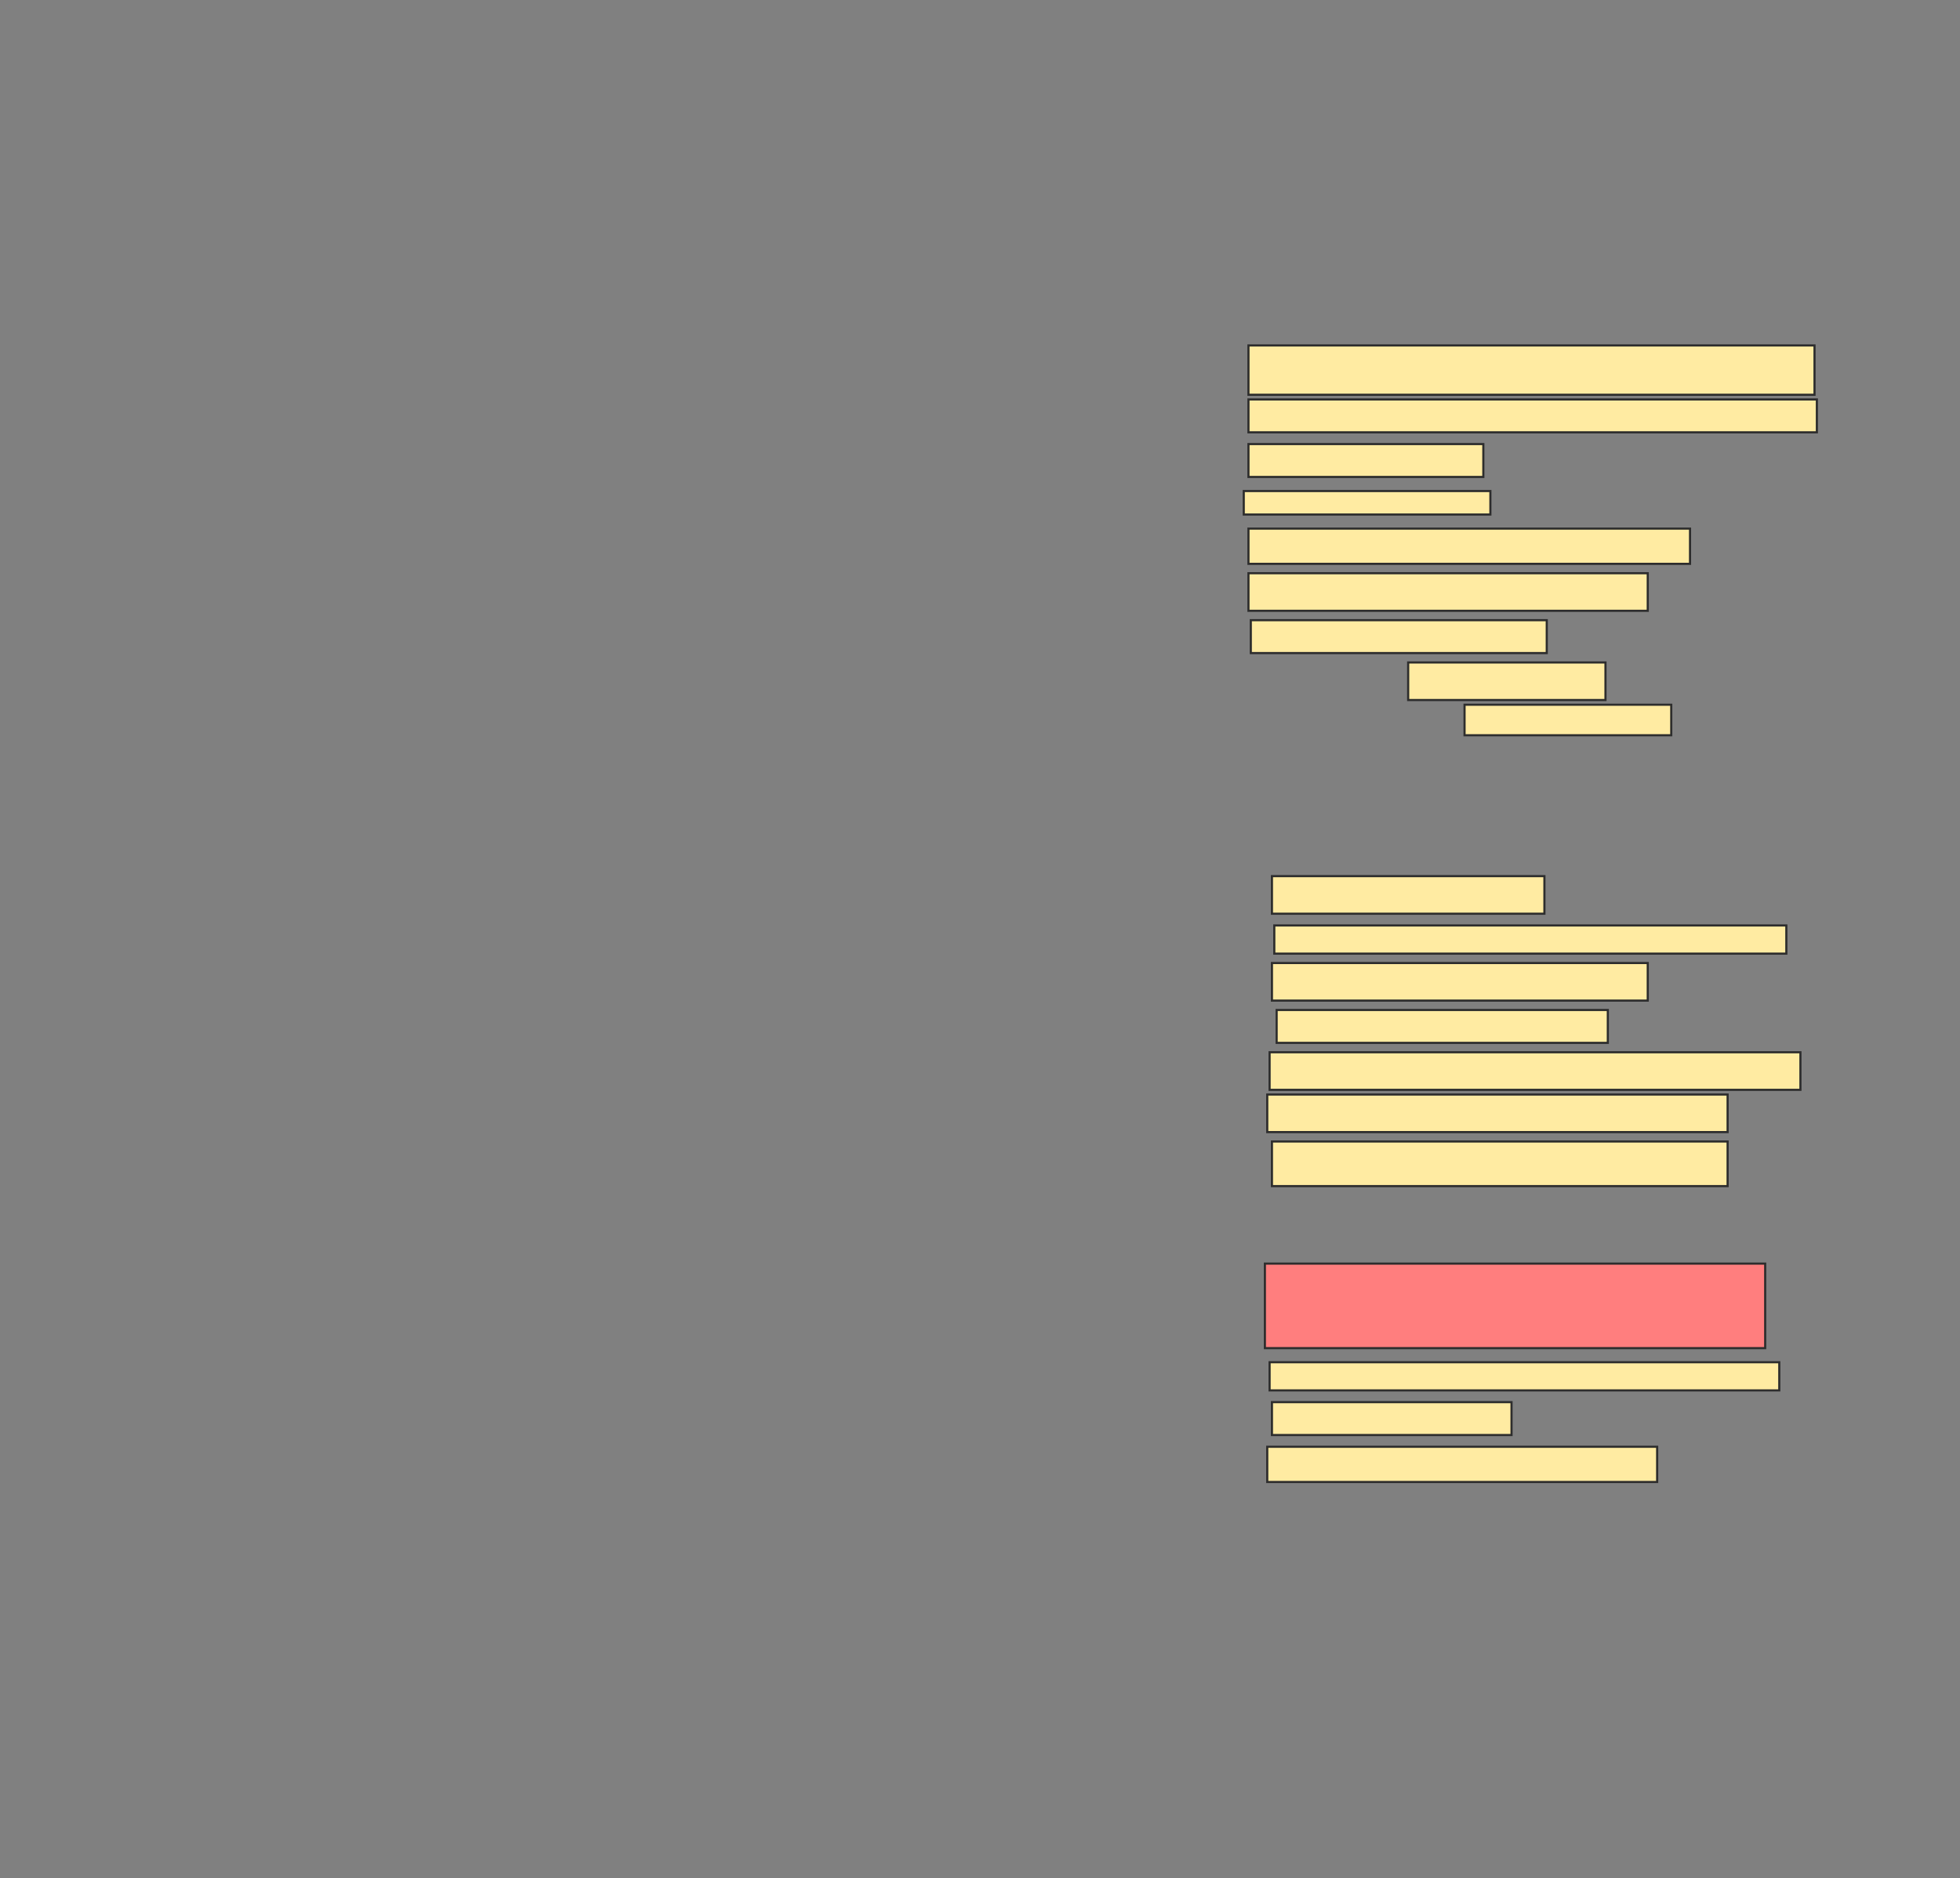 <svg xmlns="http://www.w3.org/2000/svg" width="917" height="879">
 <rect width="100%" height="100%" fill="#808080" stroke="none"/>
 <!-- Created with Image Occlusion Enhanced -->
 <g>
  <title>Labels</title>
 </g>
 <g>
  <title>Masks</title>
  <rect id="bec8da3ae9c04858bd5426b2e6394d76-ao-1" height="23.077" width="264.835" y="161.659" x="584.099" stroke="#2D2D2D" fill="#FFEBA2"/>
  <rect id="bec8da3ae9c04858bd5426b2e6394d76-ao-2" height="15.385" width="265.934" y="186.934" x="584.099" stroke="#2D2D2D" fill="#FFEBA2"/>
  <rect id="bec8da3ae9c04858bd5426b2e6394d76-ao-3" height="15.385" width="109.89" y="207.813" x="584.099" stroke="#2D2D2D" fill="#FFEBA2"/>
  <rect id="bec8da3ae9c04858bd5426b2e6394d76-ao-4" height="10.989" width="115.385" y="229.791" x="581.901" stroke="#2D2D2D" fill="#FFEBA2"/>
  <rect id="bec8da3ae9c04858bd5426b2e6394d76-ao-5" height="16.484" width="206.593" y="247.374" x="584.099" stroke="#2D2D2D" fill="#FFEBA2"/>
  <rect id="bec8da3ae9c04858bd5426b2e6394d76-ao-6" height="17.582" width="186.813" y="268.253" x="584.099" stroke="#2D2D2D" fill="#FFEBA2"/>
  <rect id="bec8da3ae9c04858bd5426b2e6394d76-ao-7" height="15.385" width="138.462" y="290.231" x="585.198" stroke="#2D2D2D" fill="#FFEBA2"/>
  <rect id="bec8da3ae9c04858bd5426b2e6394d76-ao-8" height="17.582" width="92.308" y="310.011" x="658.824" stroke="#2D2D2D" fill="#FFEBA2"/>
  <rect id="bec8da3ae9c04858bd5426b2e6394d76-ao-9" height="14.286" width="96.703" y="329.791" x="685.198" stroke="#2D2D2D" fill="#FFEBA2"/>
  <rect id="bec8da3ae9c04858bd5426b2e6394d76-ao-10" height="17.582" width="127.473" y="410.011" x="595.088" stroke="#2D2D2D" fill="#FFEBA2"/>
  <rect stroke="#2D2D2D" id="bec8da3ae9c04858bd5426b2e6394d76-ao-11" height="13.187" width="239.56" y="433.088" x="596.187" fill="#FFEBA2"/>
  <rect id="bec8da3ae9c04858bd5426b2e6394d76-ao-12" height="17.582" width="175.824" y="450.67" x="595.088" stroke-linecap="null" stroke-linejoin="null" stroke-dasharray="null" stroke="#2D2D2D" fill="#FFEBA2"/>
  <rect id="bec8da3ae9c04858bd5426b2e6394d76-ao-13" height="15.385" width="154.945" y="472.648" x="597.286" stroke-linecap="null" stroke-linejoin="null" stroke-dasharray="null" stroke="#2D2D2D" fill="#FFEBA2"/>
  <rect id="bec8da3ae9c04858bd5426b2e6394d76-ao-14" height="17.582" width="248.352" y="492.429" x="593.989" stroke-linecap="null" stroke-linejoin="null" stroke-dasharray="null" stroke="#2D2D2D" fill="#FFEBA2"/>
  <rect id="bec8da3ae9c04858bd5426b2e6394d76-ao-15" height="17.582" width="215.385" y="512.209" x="592.89" stroke-linecap="null" stroke-linejoin="null" stroke-dasharray="null" stroke="#2D2D2D" fill="#FFEBA2"/>
  <rect id="bec8da3ae9c04858bd5426b2e6394d76-ao-16" height="20.879" width="213.187" y="534.187" x="595.088" stroke-linecap="null" stroke-linejoin="null" stroke-dasharray="null" stroke="#2D2D2D" fill="#FFEBA2"/>
  <rect id="bec8da3ae9c04858bd5426b2e6394d76-ao-17" height="39.56" width="234.066" y="591.33" x="591.791" stroke-linecap="null" stroke-linejoin="null" stroke-dasharray="null" stroke="#2D2D2D" fill="#FF7E7E" class="qshape"/>
  <rect id="bec8da3ae9c04858bd5426b2e6394d76-ao-18" height="13.187" width="238.462" y="637.484" x="593.989" stroke-linecap="null" stroke-linejoin="null" stroke-dasharray="null" stroke="#2D2D2D" fill="#FFEBA2"/>
  <rect id="bec8da3ae9c04858bd5426b2e6394d76-ao-19" height="15.385" width="112.088" y="656.165" x="595.088" stroke-linecap="null" stroke-linejoin="null" stroke-dasharray="null" stroke="#2D2D2D" fill="#FFEBA2"/>
  <rect id="bec8da3ae9c04858bd5426b2e6394d76-ao-20" height="16.484" width="182.418" y="677.044" x="592.89" stroke-linecap="null" stroke-linejoin="null" stroke-dasharray="null" stroke="#2D2D2D" fill="#FFEBA2"/>
 </g>
</svg>